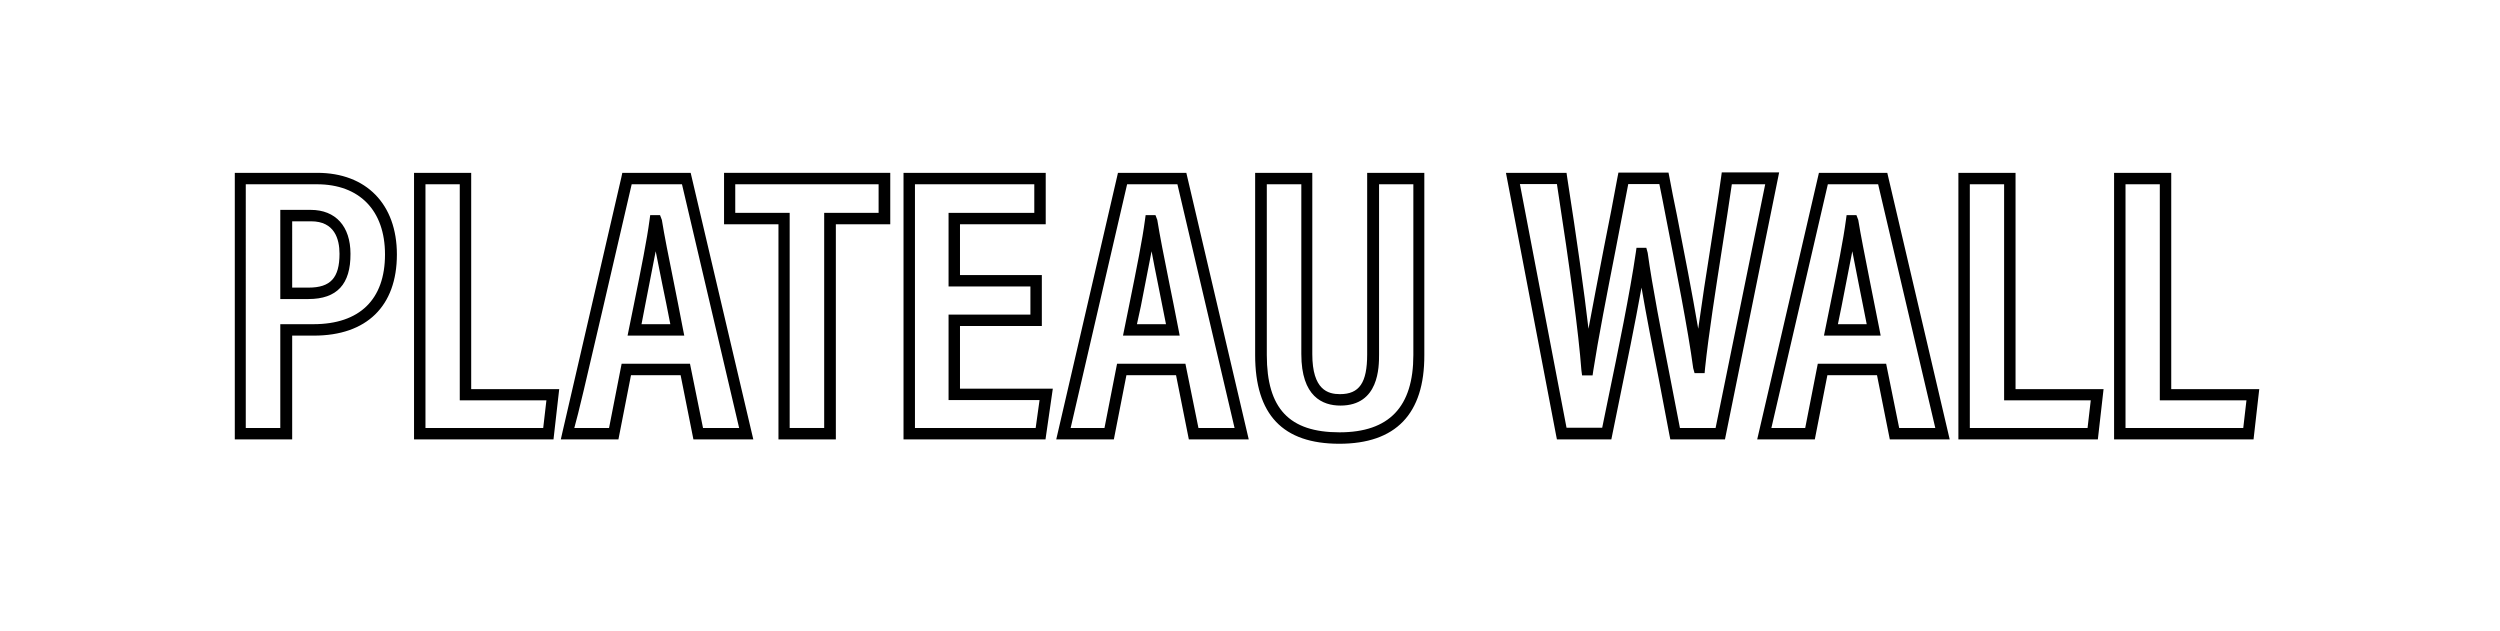 <?xml version="1.0" encoding="utf-8"?>
<!-- Generator: Adobe Illustrator 24.2.0, SVG Export Plug-In . SVG Version: 6.00 Build 0)  -->
<svg version="1.1" id="Layer_1" xmlns="http://www.w3.org/2000/svg" xmlns:xlink="http://www.w3.org/1999/xlink" x="0px" y="0px"
	 viewBox="0 0 109.35 27.62" style="enable-background:new 0 0 109.35 27.62;" xml:space="preserve">
<g>
	<g>
		<path d="M12.77,19.22h-2.5V7.56h3.61c2.14,0,3.48,1.37,3.48,3.57c0,2.26-1.32,3.55-3.63,3.55h-0.95V19.22z M10.76,18.72h1.5v-4.54
			h1.45c2.02,0,3.13-1.08,3.13-3.05c0-1.92-1.11-3.07-2.98-3.07h-3.11V18.72z M13.49,13.08h-1.23v-3.9h1.33
			c1.09,0,1.74,0.72,1.74,1.92C15.34,12.43,14.74,13.08,13.49,13.08z M12.77,12.58h0.73c0.96,0,1.35-0.43,1.35-1.48
			c0-0.65-0.22-1.42-1.24-1.42h-0.83V12.58z"/>
	</g>
	<g>
		<path d="M24.21,19.22h-6.1V7.56h2.5v9.46h3.85L24.21,19.22z M18.61,18.72h5.15l0.14-1.21h-3.79V8.06h-1.5V18.72z"/>
	</g>
	<g>
		<path d="M32.95,19.22h-2.62l-0.56-2.81h-2.17l-0.55,2.81h-2.52l0.07-0.31c0.02-0.09,2.58-11.16,2.58-11.16l0.04-0.19h2.99
			L32.95,19.22z M30.75,18.72h1.58l-2.5-10.66h-2.2l-1.25,5.39c-0.75,3.22-1.08,4.64-1.26,5.27h1.52l0.55-2.81h2.99L30.75,18.72z
			 M29.93,14.68h-2.48l0.28-1.38c0.32-1.58,0.57-2.83,0.68-3.67l0.03-0.22h0.43l0.08,0.21c0.11,0.69,0.29,1.58,0.52,2.72
			c0.12,0.61,0.26,1.29,0.4,2.04L29.93,14.68z M28.06,14.18h1.26c-0.12-0.63-0.24-1.21-0.35-1.74c-0.11-0.54-0.2-1.02-0.29-1.45
			c-0.13,0.68-0.29,1.49-0.47,2.41L28.06,14.18z"/>
	</g>
	<g>
		<path d="M36.55,19.22h-2.5V9.81h-2.38V7.56h7.27v2.25h-2.38V19.22z M34.55,18.72h1.5V9.31h2.38V8.06h-6.27v1.25h2.38V18.72z"/>
	</g>
	<g>
		<path d="M45.73,19.22h-6.21V7.56h6.22v2.25h-3.75v2.22h3.58v2.23h-3.58V17h4.06L45.73,19.22z M40.02,18.72h5.28l0.17-1.22h-3.98
			v-3.74h3.58v-1.23h-3.58V9.31h3.75V8.06h-5.22V18.72z"/>
	</g>
	<g>
		<path d="M54.62,19.22H52l-0.56-2.81h-2.17l-0.55,2.81H46.2l2.7-11.66h2.99L54.62,19.22z M52.42,18.72h1.58L51.5,8.06h-2.2
			l-2.47,10.66h1.48l0.55-2.81h2.99L52.42,18.72z M51.6,14.68h-2.48l0.28-1.38c0.32-1.58,0.57-2.83,0.68-3.67l0.03-0.22h0.43
			l0.08,0.21c0.11,0.69,0.29,1.6,0.52,2.74c0.12,0.6,0.26,1.27,0.4,2.01L51.6,14.68z M49.73,14.18H51
			c-0.12-0.62-0.24-1.19-0.34-1.71c-0.11-0.55-0.21-1.04-0.29-1.48c-0.13,0.68-0.29,1.49-0.47,2.41L49.73,14.18z"/>
	</g>
	<g>
		<path d="M58.58,19.41c-2.47,0-3.68-1.27-3.68-3.88V7.56h2.5v7.93c0,1.57,0.69,1.75,1.21,1.75c0.85,0,1.19-0.5,1.19-1.74V7.56h2.5
			v7.97C62.31,18.11,61.05,19.41,58.58,19.41z M55.41,8.06v7.47c0,2.34,0.98,3.38,3.18,3.38c2.17,0,3.23-1.11,3.23-3.38V8.06h-1.5
			v7.44c0,0.55,0,2.24-1.69,2.24c-0.78,0-1.71-0.39-1.71-2.25V8.06H55.41z"/>
	</g>
	<g>
		<path d="M75.45,19.22h-2.39l-0.04-0.2c-0.14-0.74-0.3-1.59-0.47-2.47c-0.27-1.36-0.54-2.75-0.75-3.97
			c-0.28,1.56-0.66,3.41-0.98,4.97l-0.34,1.67H68.1l-0.04-0.2L65.87,7.56h2.65l0.03,0.21c0.43,2.76,0.74,4.97,0.93,6.61
			c0.2-1.1,0.45-2.35,0.68-3.57c0.22-1.1,0.43-2.17,0.59-3.06l0.04-0.2h2.19l0.04,0.2c0.09,0.48,0.2,1.06,0.33,1.67
			c0.31,1.57,0.67,3.43,0.93,4.96c0.16-1.16,0.36-2.46,0.55-3.65c0.17-1.12,0.34-2.16,0.45-2.97l0.03-0.22h2.51L75.45,19.22z
			 M73.48,18.72h1.56l2.17-10.66h-1.46c-0.11,0.77-0.26,1.74-0.42,2.76c-0.28,1.8-0.6,3.84-0.75,5.28l-0.02,0.22h-0.44l-0.06-0.22
			c-0.22-1.65-0.76-4.38-1.19-6.58c-0.1-0.53-0.2-1.03-0.29-1.47h-1.36c-0.16,0.84-0.35,1.83-0.55,2.86
			c-0.38,1.94-0.77,3.94-0.98,5.3l-0.03,0.21H69.2l-0.03-0.23c-0.12-1.59-0.48-4.33-1.07-8.14h-1.62l2.04,10.66h1.56l0.26-1.27
			c0.43-2.07,0.96-4.66,1.21-6.39l0.03-0.21h0.43l0.06,0.22c0.2,1.46,0.61,3.55,0.97,5.39C73.2,17.26,73.35,18.03,73.48,18.72z"/>
	</g>
	<g>
		<path d="M85.28,19.22h-2.62l-0.56-2.81h-2.17l-0.55,2.81h-2.52l2.7-11.66h2.99L85.28,19.22z M83.07,18.72h1.58l-2.5-10.66h-2.2
			l-2.47,10.66h1.48l0.55-2.81h2.99L83.07,18.72z M82.26,14.68h-2.48l0.28-1.38c0.32-1.58,0.57-2.83,0.68-3.67l0.03-0.22h0.43
			l0.08,0.21c0.11,0.68,0.29,1.57,0.51,2.69c0.12,0.62,0.26,1.3,0.41,2.06L82.26,14.68z M80.39,14.18h1.26
			c-0.13-0.64-0.24-1.23-0.35-1.76c-0.1-0.53-0.2-1-0.28-1.43c-0.13,0.68-0.29,1.49-0.47,2.41L80.39,14.18z"/>
	</g>
	<g>
		<path d="M91.76,19.22h-6.1V7.56h2.5v9.46h3.85L91.76,19.22z M86.16,18.72h5.15l0.14-1.21h-3.79V8.06h-1.5V18.72z"/>
	</g>
	<g>
		<path d="M98.57,19.22h-6.1V7.56h2.5v9.46h3.85L98.57,19.22z M92.97,18.72h5.15l0.14-1.21h-3.79V8.06h-1.5V18.72z"/>
	</g>
</g>
</svg>
